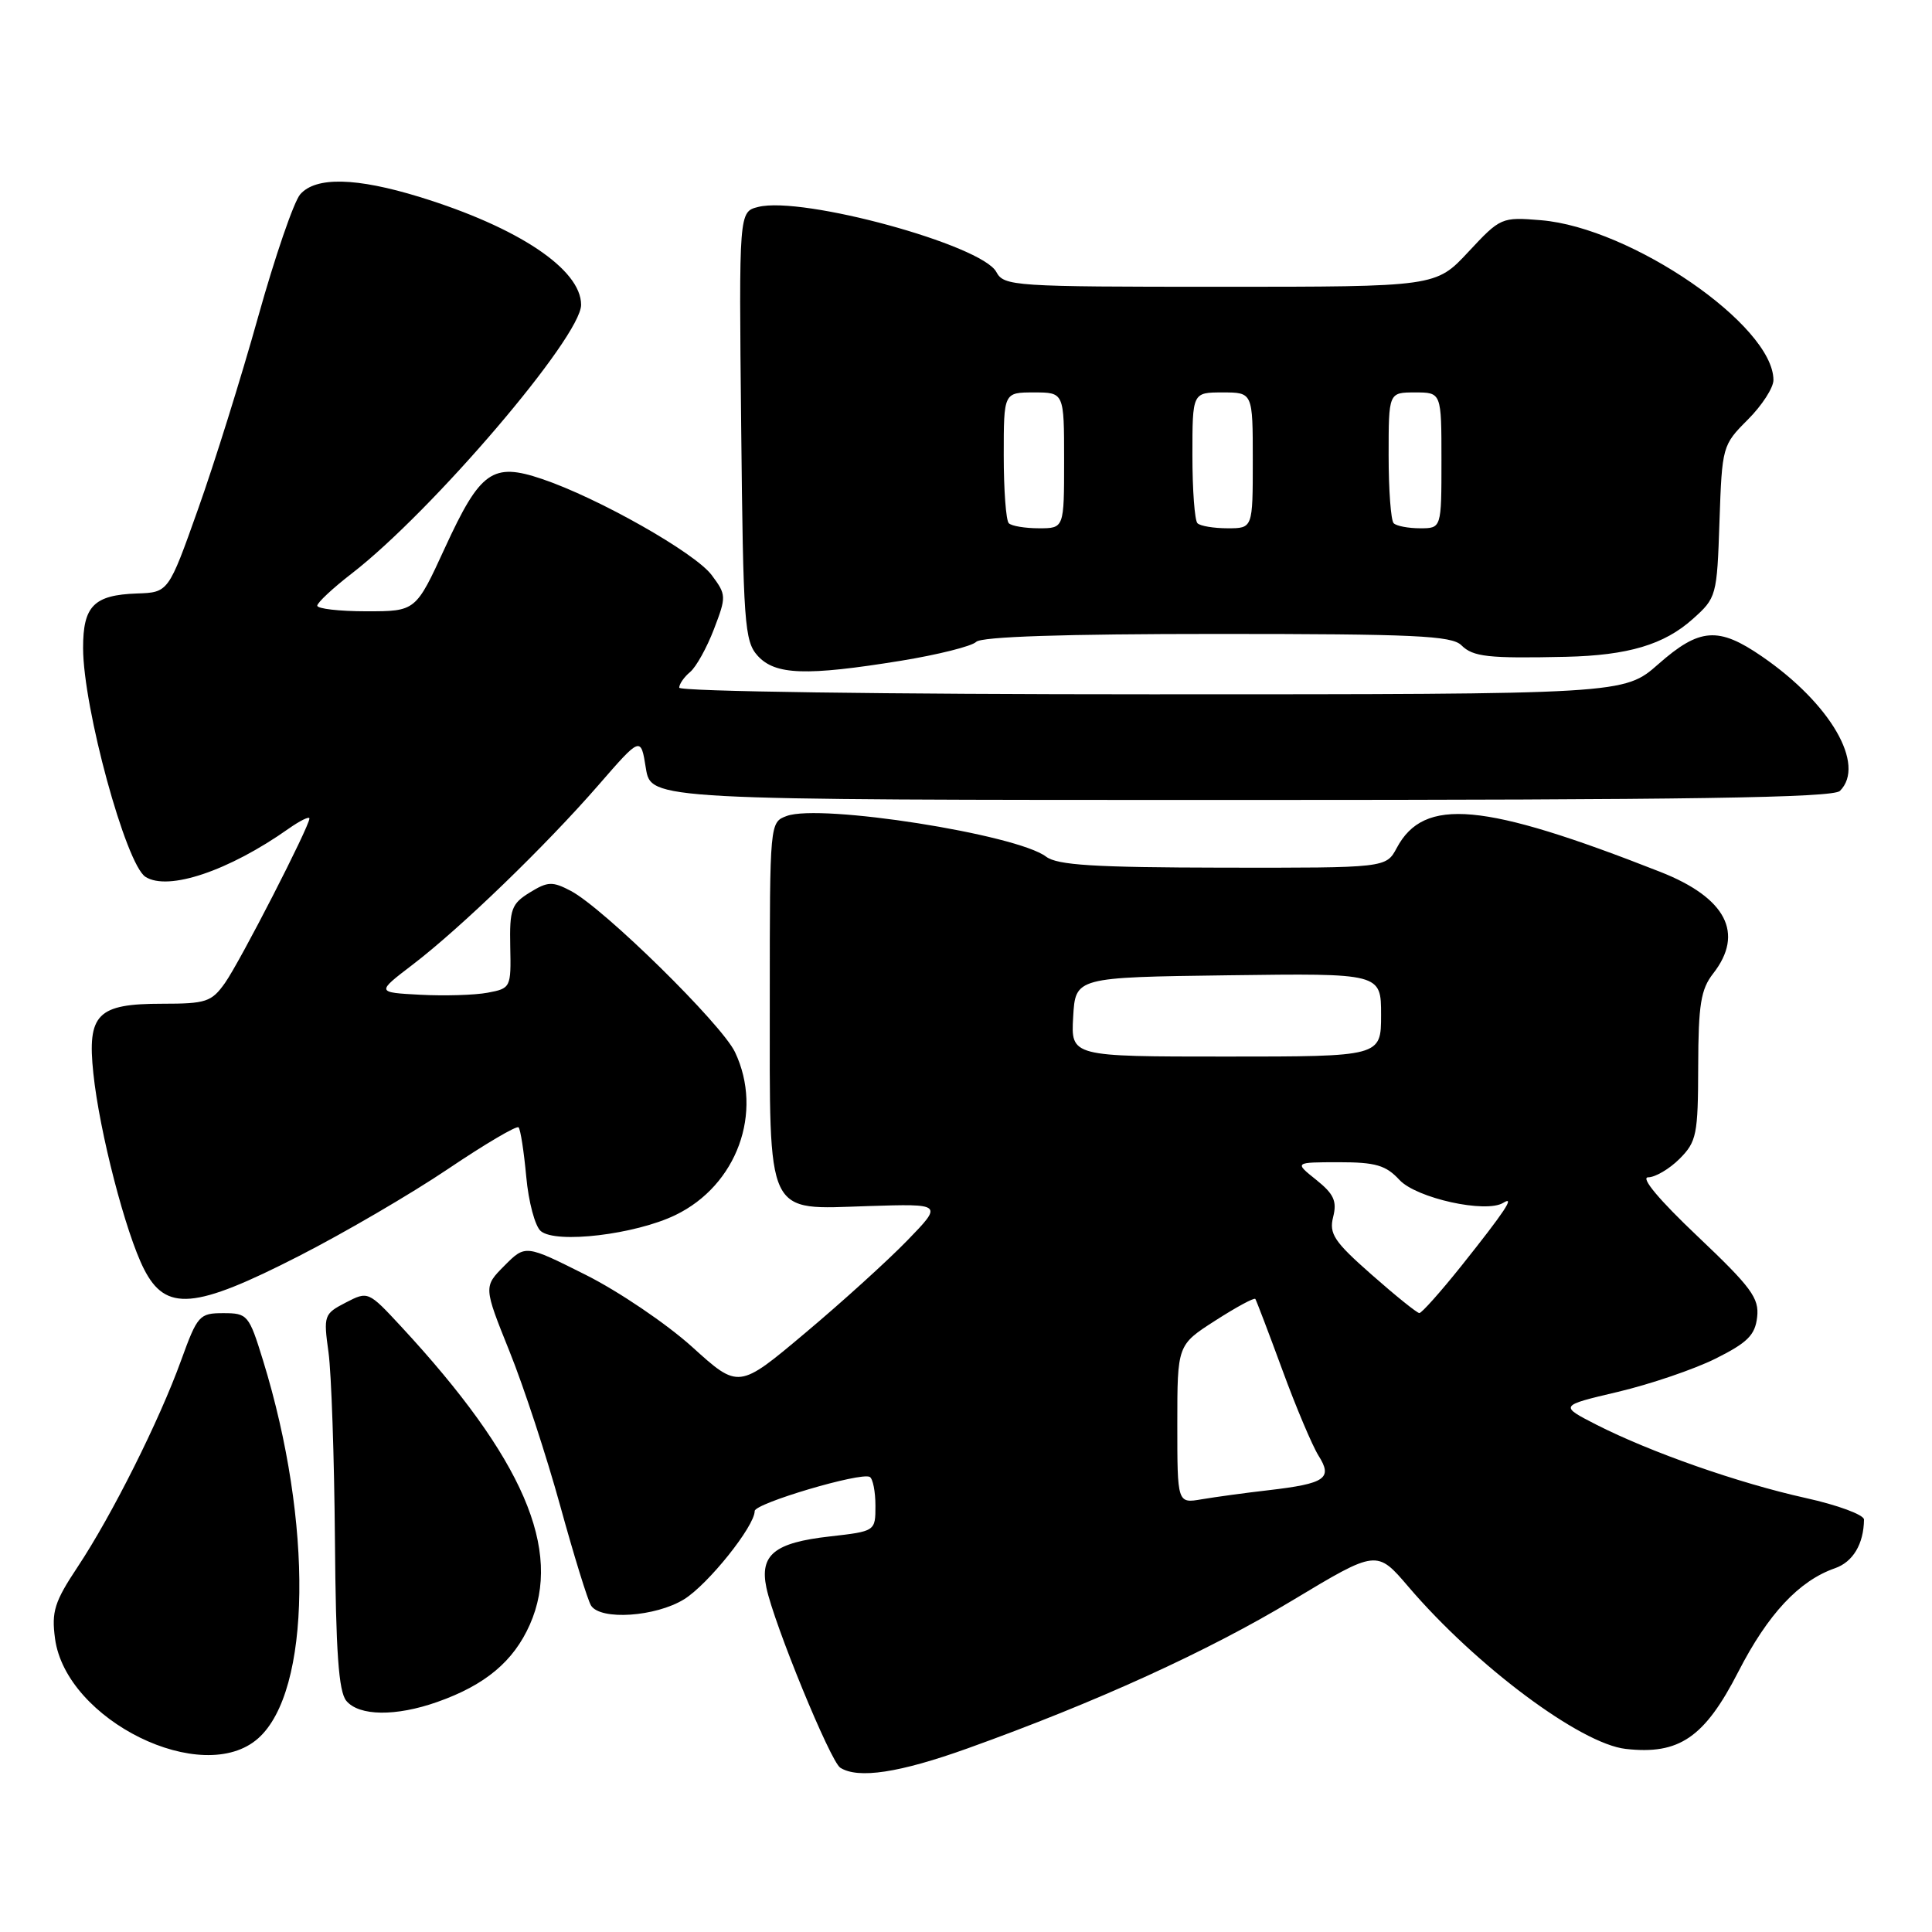 <?xml version="1.0" encoding="UTF-8" standalone="no"?>
<!DOCTYPE svg PUBLIC "-//W3C//DTD SVG 1.1//EN" "http://www.w3.org/Graphics/SVG/1.1/DTD/svg11.dtd" >
<svg xmlns="http://www.w3.org/2000/svg" xmlns:xlink="http://www.w3.org/1999/xlink" version="1.1" viewBox="0 0 256 256">
 <g >
 <path fill="currentColor"
d=" M 128.21 231.67 C 145.24 225.56 160.05 218.81 171.29 212.04 C 182.43 205.34 182.43 205.34 186.63 210.26 C 195.56 220.72 209.42 231.07 215.42 231.74 C 222.50 232.54 225.86 230.24 230.34 221.51 C 234.26 213.87 238.38 209.46 243.14 207.80 C 245.53 206.97 246.95 204.59 246.99 201.35 C 246.99 200.72 243.51 199.43 239.25 198.49 C 230.37 196.52 218.75 192.45 211.55 188.79 C 206.61 186.26 206.61 186.26 214.38 184.43 C 218.65 183.42 224.48 181.44 227.33 180.02 C 231.55 177.91 232.56 176.91 232.83 174.53 C 233.12 172.01 232.07 170.58 224.93 163.81 C 219.86 159.01 217.34 156.00 218.39 156.00 C 219.32 156.00 221.20 154.90 222.55 153.55 C 224.81 151.28 225.00 150.35 225.02 141.30 C 225.04 133.11 225.37 131.09 227.00 129.00 C 231.17 123.67 228.72 118.96 220.00 115.53 C 196.55 106.31 188.69 105.59 185.08 112.35 C 183.66 115.00 183.66 115.00 162.08 114.97 C 144.94 114.94 140.11 114.64 138.61 113.51 C 134.70 110.55 108.71 106.47 104.25 108.12 C 102.00 108.95 102.00 109.00 102.00 132.25 C 102.00 161.68 101.32 160.25 115.07 159.81 C 124.94 159.50 124.94 159.50 120.22 164.37 C 117.62 167.05 111.53 172.57 106.68 176.64 C 97.87 184.05 97.87 184.05 91.71 178.47 C 88.32 175.41 81.96 171.10 77.58 168.91 C 69.62 164.92 69.62 164.92 66.84 167.71 C 64.07 170.50 64.07 170.50 67.51 179.06 C 69.41 183.77 72.43 192.99 74.24 199.56 C 76.05 206.13 77.88 212.06 78.32 212.75 C 79.59 214.73 86.88 214.24 90.65 211.91 C 93.83 209.94 100.00 202.23 100.00 200.22 C 100.00 199.20 114.05 195.04 115.25 195.70 C 115.66 195.93 116.00 197.64 116.00 199.51 C 116.00 202.90 116.00 202.90 109.93 203.59 C 102.63 204.41 100.64 206.02 101.55 210.37 C 102.55 215.16 110.03 233.40 111.34 234.23 C 113.71 235.74 119.18 234.91 128.21 231.67 Z  M 34.22 230.33 C 41.23 224.09 41.51 201.86 34.85 180.25 C 32.99 174.22 32.80 174.00 29.59 174.00 C 26.42 174.00 26.16 174.29 24.00 180.25 C 21.10 188.27 14.83 200.78 10.29 207.62 C 7.22 212.24 6.81 213.55 7.29 217.11 C 8.74 227.96 26.88 236.87 34.22 230.33 Z  M 57.94 225.52 C 64.30 223.28 68.05 220.14 70.21 215.26 C 74.58 205.38 69.33 193.24 53.16 175.78 C 48.80 171.08 48.77 171.07 45.81 172.60 C 42.93 174.09 42.85 174.31 43.53 179.20 C 43.91 181.98 44.29 193.14 44.38 204.00 C 44.50 218.93 44.87 224.14 45.89 225.37 C 47.58 227.40 52.45 227.46 57.94 225.52 Z  M 39.61 166.43 C 45.60 163.37 54.49 158.18 59.37 154.89 C 64.25 151.60 68.46 149.12 68.71 149.38 C 68.97 149.63 69.42 152.57 69.73 155.91 C 70.03 159.25 70.90 162.50 71.66 163.13 C 73.70 164.83 84.17 163.58 89.50 161.00 C 97.65 157.06 101.18 147.39 97.39 139.41 C 95.62 135.69 80.01 120.36 75.64 118.05 C 73.20 116.77 72.59 116.79 70.20 118.26 C 67.77 119.76 67.51 120.46 67.61 125.44 C 67.73 130.86 67.67 130.97 64.61 131.54 C 62.90 131.86 58.88 131.98 55.68 131.81 C 49.86 131.50 49.86 131.50 54.68 127.82 C 61.03 122.97 72.29 112.09 79.29 104.04 C 84.91 97.57 84.91 97.57 85.58 101.79 C 86.26 106.00 86.26 106.00 164.43 106.00 C 223.90 106.00 242.89 105.71 243.80 104.80 C 247.26 101.34 242.56 93.23 233.48 86.99 C 227.69 83.00 225.20 83.19 219.74 88.00 C 215.19 92.00 215.19 92.00 152.60 92.00 C 117.35 92.00 90.00 91.62 90.00 91.12 C 90.00 90.64 90.65 89.70 91.45 89.04 C 92.24 88.38 93.66 85.83 94.60 83.37 C 96.26 79.04 96.25 78.81 94.30 76.20 C 92.09 73.24 79.23 65.96 71.80 63.46 C 65.26 61.25 63.64 62.41 58.96 72.58 C 55.09 81.00 55.09 81.00 48.55 81.00 C 44.95 81.00 42.02 80.66 42.04 80.25 C 42.06 79.84 44.11 77.92 46.60 76.00 C 57.26 67.76 77.00 44.64 77.00 40.39 C 77.00 35.69 68.68 30.13 55.64 26.11 C 47.20 23.51 41.84 23.39 39.78 25.75 C 38.94 26.71 36.43 34.02 34.20 42.00 C 31.97 49.98 28.39 61.45 26.23 67.50 C 22.32 78.50 22.32 78.50 18.14 78.64 C 12.44 78.84 11.00 80.30 11.01 85.87 C 11.02 93.79 16.68 114.54 19.28 116.19 C 22.29 118.10 30.32 115.40 38.25 109.80 C 39.76 108.74 41.00 108.13 41.00 108.45 C 41.00 109.51 31.80 127.44 29.81 130.25 C 28.03 132.76 27.30 133.00 21.50 133.00 C 12.89 133.00 11.54 134.36 12.37 142.23 C 13.18 149.99 16.65 163.39 19.08 168.16 C 21.97 173.83 25.77 173.51 39.61 166.43 Z  M 119.40 87.55 C 124.29 86.75 128.77 85.63 129.35 85.05 C 130.04 84.36 141.01 84.00 161.27 84.00 C 187.38 84.00 192.37 84.23 193.64 85.50 C 195.19 87.04 197.18 87.26 207.50 87.03 C 215.73 86.84 220.50 85.42 224.29 82.03 C 227.44 79.22 227.51 78.99 227.84 69.09 C 228.18 59.15 228.23 58.97 231.59 55.61 C 233.47 53.73 235.00 51.37 234.99 50.35 C 234.97 43.11 216.14 30.17 204.19 29.18 C 198.96 28.75 198.82 28.81 194.57 33.37 C 190.26 38.00 190.26 38.00 161.66 38.00 C 134.30 38.00 133.03 37.92 132.02 36.04 C 130.10 32.45 106.31 25.95 100.47 27.42 C 97.91 28.06 97.91 28.06 98.21 56.43 C 98.48 82.68 98.64 84.95 100.40 86.90 C 102.72 89.45 106.81 89.59 119.40 87.55 Z  M 156.00 188.72 C 156.00 178.21 156.00 178.21 161.04 174.98 C 163.81 173.20 166.19 171.91 166.34 172.12 C 166.48 172.33 168.09 176.55 169.91 181.50 C 171.72 186.45 173.89 191.57 174.71 192.88 C 176.62 195.90 175.63 196.58 168.10 197.46 C 165.02 197.81 161.04 198.36 159.25 198.66 C 156.00 199.22 156.00 199.22 156.00 188.72 Z  M 181.75 168.90 C 176.77 164.52 176.09 163.49 176.65 161.25 C 177.18 159.16 176.74 158.20 174.40 156.33 C 171.50 154.01 171.50 154.01 177.39 154.00 C 182.28 154.00 183.64 154.40 185.44 156.35 C 187.69 158.77 196.89 160.80 199.19 159.38 C 200.82 158.37 199.40 160.51 193.63 167.75 C 190.88 171.19 188.38 173.99 188.07 173.99 C 187.76 173.98 184.91 171.69 181.75 168.90 Z  M 142.20 134.75 C 142.50 129.50 142.50 129.50 162.75 129.23 C 183.00 128.96 183.00 128.96 183.00 134.48 C 183.00 140.00 183.00 140.00 162.45 140.00 C 141.90 140.00 141.90 140.00 142.20 134.75 Z  M 133.67 69.33 C 133.30 68.97 133.00 64.92 133.00 60.33 C 133.00 52.00 133.00 52.00 137.00 52.00 C 141.00 52.00 141.00 52.00 141.00 61.00 C 141.00 70.00 141.00 70.00 137.67 70.00 C 135.83 70.00 134.03 69.70 133.67 69.33 Z  M 158.67 69.33 C 158.30 68.97 158.00 64.92 158.00 60.33 C 158.00 52.00 158.00 52.00 162.00 52.00 C 166.00 52.00 166.00 52.00 166.00 61.00 C 166.00 70.00 166.00 70.00 162.67 70.00 C 160.83 70.00 159.03 69.70 158.67 69.33 Z  M 184.67 69.33 C 184.30 68.97 184.00 64.92 184.00 60.33 C 184.00 52.00 184.00 52.00 187.50 52.00 C 191.00 52.00 191.00 52.00 191.00 61.00 C 191.00 70.00 191.00 70.00 188.17 70.00 C 186.61 70.00 185.03 69.70 184.67 69.33 Z "/>
</g>
</svg>